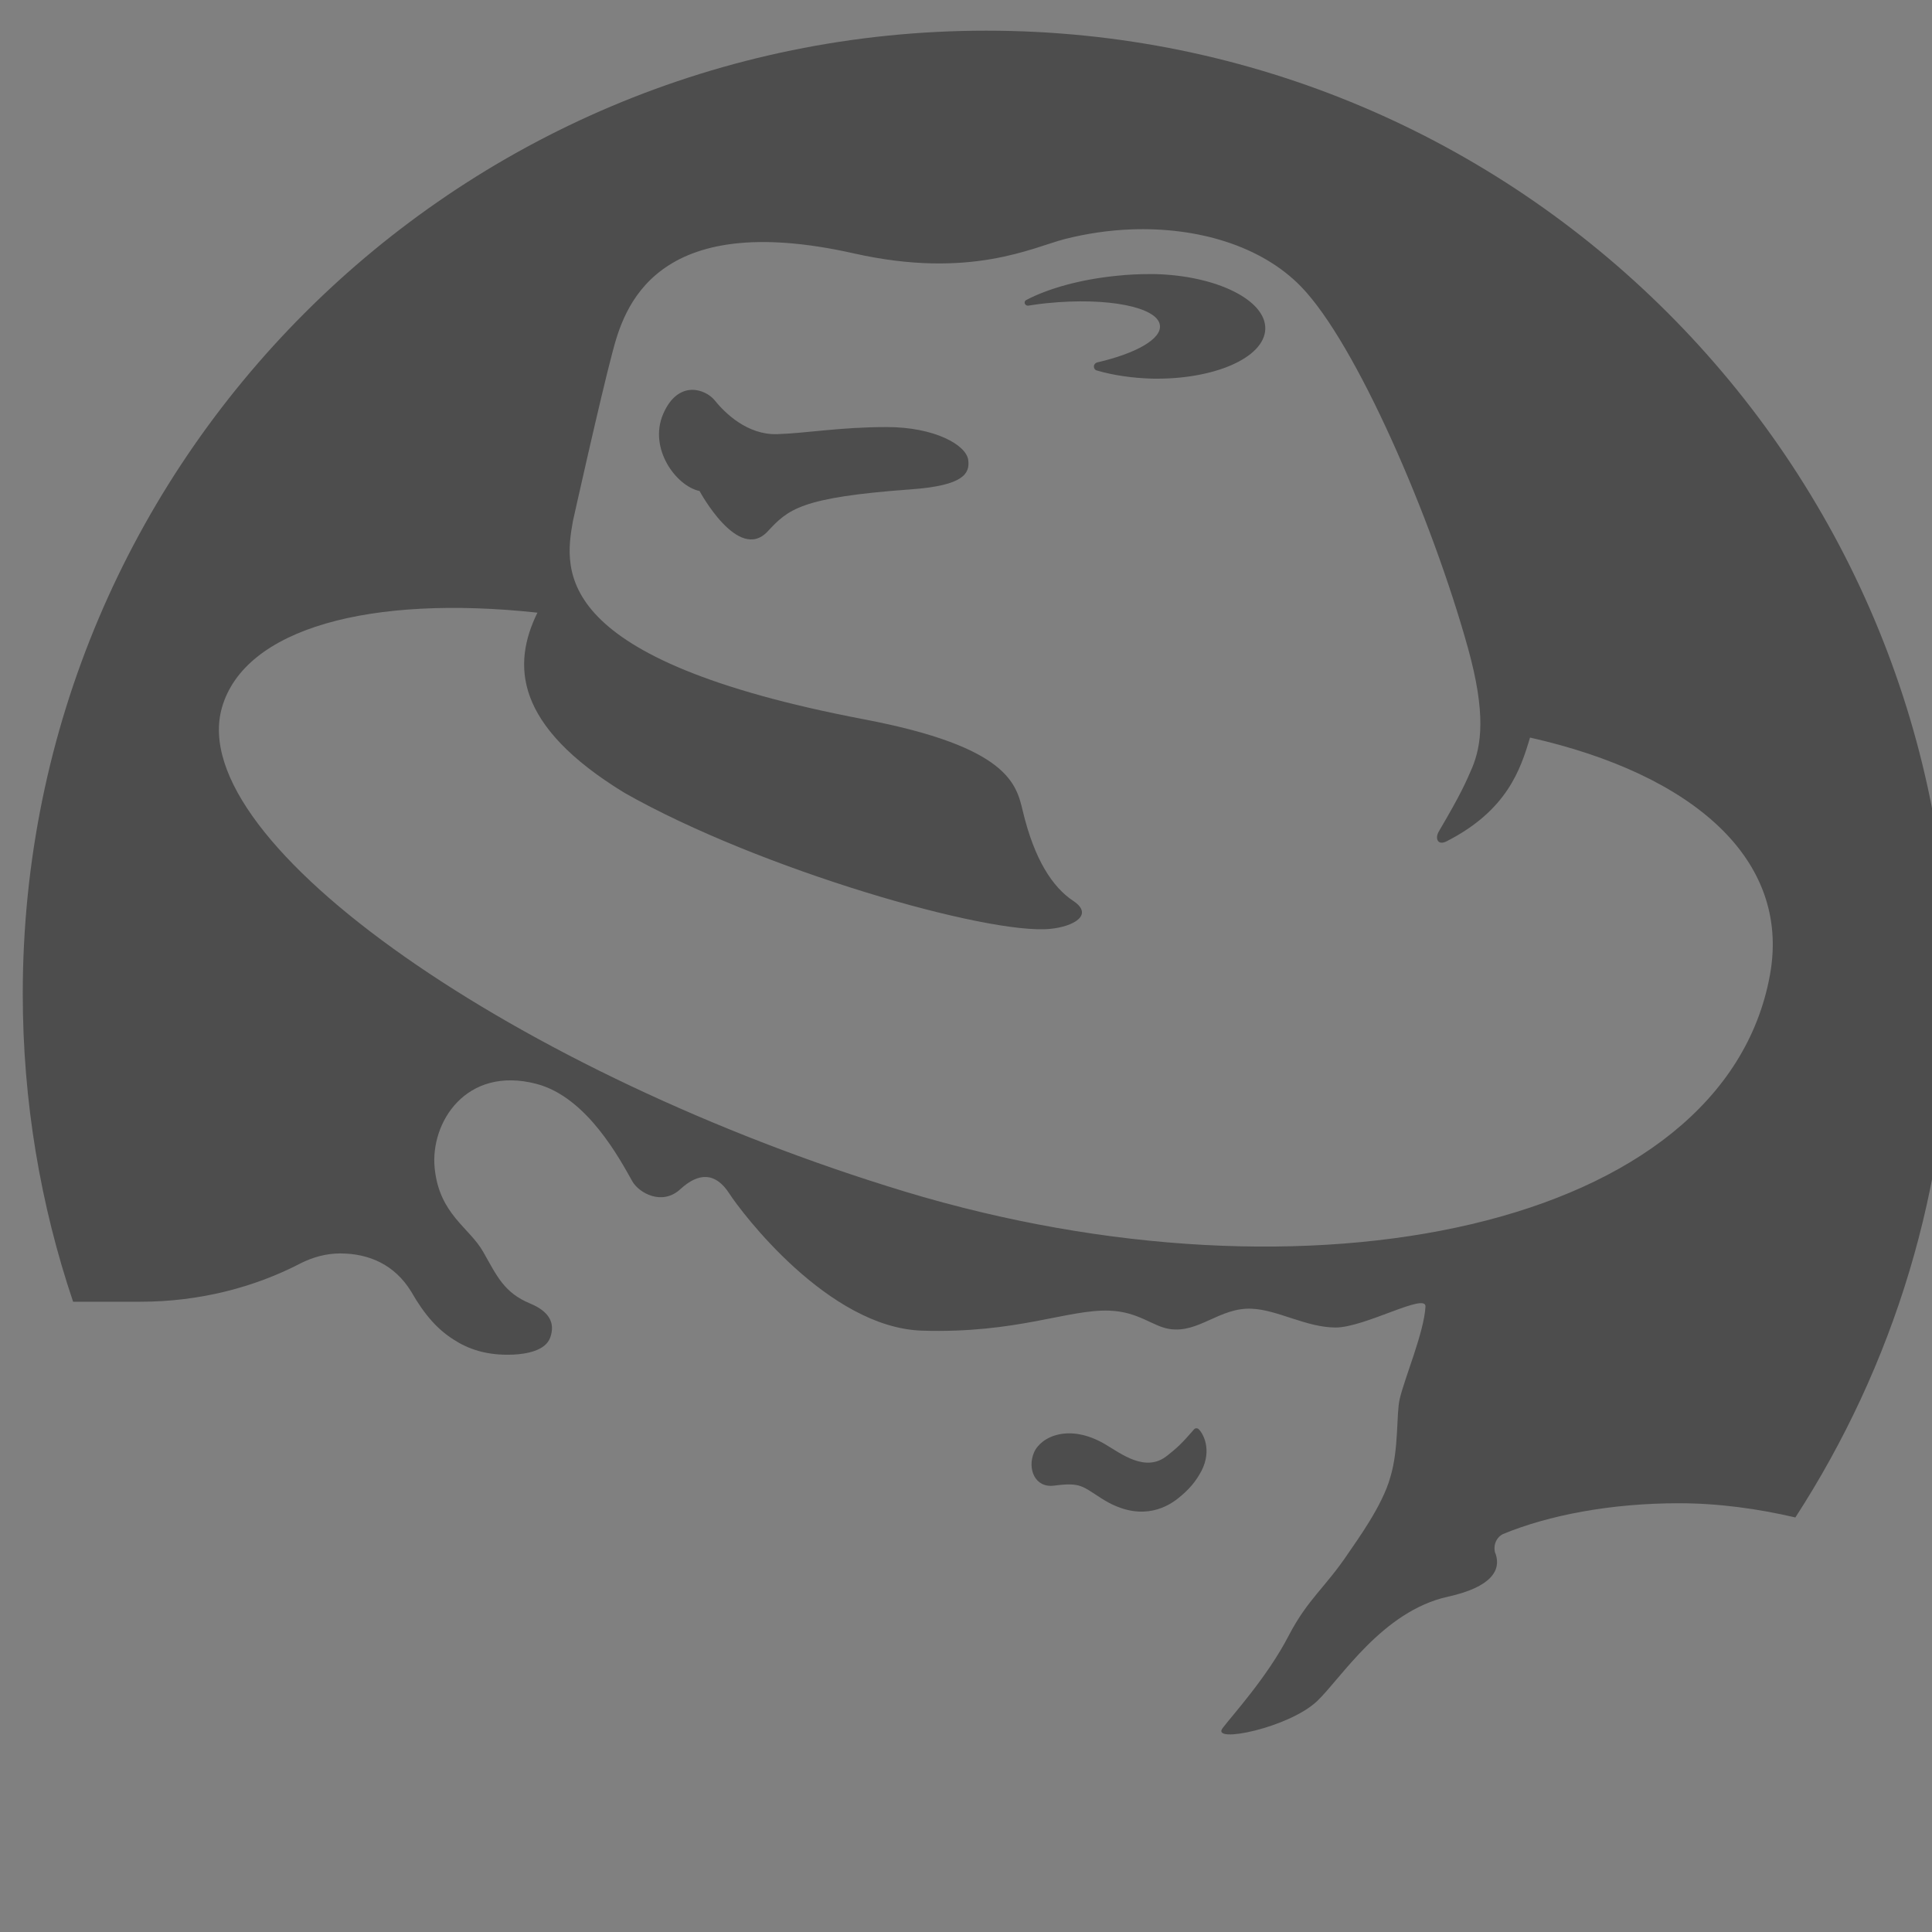 <?xml version="1.0" encoding="UTF-8" standalone="no"?>
<!-- Created with Inkscape (http://www.inkscape.org/) -->

<svg
   xmlns:osb="http://www.openswatchbook.org/uri/2009/osb"
   xmlns:dc="http://purl.org/dc/elements/1.1/"
   xmlns:cc="http://creativecommons.org/ns#"
   xmlns:rdf="http://www.w3.org/1999/02/22-rdf-syntax-ns#"
   xmlns:svg="http://www.w3.org/2000/svg"
   xmlns="http://www.w3.org/2000/svg"
   xmlns:sodipodi="http://sodipodi.sourceforge.net/DTD/sodipodi-0.dtd"
   xmlns:inkscape="http://www.inkscape.org/namespaces/inkscape"
   width="16"
   height="16"
   id="svg2"
   version="1.1"
   inkscape:version="0.91 r13725"
   viewBox="0 0 16 16"
   sodipodi:docname="text-x-rpm-spec.svg">
  <rect x="0" y="0" width="16" height="16" fill="#808080" stroke="none"/>
  <defs
     id="defs4">
    <linearGradient
       osb:paint="gradient"
       id="linearGradient4207">
      <stop
         id="stop3371"
         offset="0"
         style="stop-color:#3498db;stop-opacity:1;" />
      <stop
         id="stop3373"
         offset="1"
         style="stop-color:#3498db;stop-opacity:0;" />
    </linearGradient>
    <linearGradient
       id="linearGradient4422-35">
      <stop
         id="stop4424-8"
         offset="0"
         style="stop-color:#ff1526;stop-opacity:1" />
      <stop
         id="stop4426-2"
         offset="1"
         style="stop-color:#ff461c;stop-opacity:1" />
    </linearGradient>
  </defs>
  <sodipodi:namedview
     id="base"
     pagecolor="#9c9c9c"
     bordercolor="#666666"
     borderopacity="1.0"
     inkscape:pageopacity="0"
     inkscape:pageshadow="2"
     inkscape:zoom="11.2"
     inkscape:cx="7.3775631"
     inkscape:cy="8.7244419"
     inkscape:document-units="px"
     inkscape:current-layer="g4240"
     showgrid="false"
     inkscape:showpageshadow="false"
     borderlayer="true"
     inkscape:window-width="1366"
     inkscape:window-height="633"
     inkscape:window-x="0"
     inkscape:window-y="33"
     inkscape:window-maximized="1"
     units="px"
     inkscape:snap-bbox="true"
     inkscape:object-nodes="true"
     showguides="false">
    <inkscape:grid
       type="xygrid"
       id="grid4101" />
    <sodipodi:guide
       position="2,14"
       orientation="12,0"
       id="guide4071" />
    <sodipodi:guide
       position="2,2"
       orientation="0,12"
       id="guide4073" />
    <sodipodi:guide
       position="14,2"
       orientation="-12,0"
       id="guide4075" />
    <sodipodi:guide
       position="14,14"
       orientation="0,-12"
       id="guide4077" />
  </sodipodi:namedview>
  <g
     inkscape:label="Capa 1"
     inkscape:groupmode="layer"
     id="layer1"
     transform="translate(0,-1036.362)">
    <g
       transform="translate(-412.883,512.004)"
       id="layer1-4"
       inkscape:label="Capa 1">
      <g
         style="fill:#ffffff;fill-opacity:1"
         inkscape:label="Capa 1"
         id="layer1-7"
         transform="translate(392.571,-514.564)" />
      <g
         transform="translate(341.797,500.252)"
         id="g4240">
        <rect
           style="opacity:1;fill:#ffffff;fill-opacity:0.41;stroke:none"
           id="rect4236-8"
           width="44"
           height="1"
           x="10"
           y="3" />
        <g
           transform="translate(-392.988,-511.278)"
           id="layer1-1"
           inkscape:label="Capa 1"
           inkscape:transform-center-x="5.4653607"
           inkscape:transform-center-y="-9.4924686">
          <g
             transform="matrix(1.333,0,0,1.333,-61.434,-165.248)"
             id="layer1-89"
             inkscape:label="Capa 1">
            <g
               style="fill:#ffffff;fill-opacity:1"
               inkscape:label="Capa 1"
               id="layer1-7-1"
               transform="translate(392.571,-514.564)" />
            <g
               transform="translate(341.797,500.252)"
               id="g4240-8">
              <g
                 style="stroke:#0b3969;stroke-opacity:1"
                 transform="translate(-392.988,-511.278)"
                 id="layer1-1-7"
                 inkscape:label="Capa 1"
                 inkscape:transform-center-x="5.4653607"
                 inkscape:transform-center-y="-9.4924686">
                <g
                   style="stroke:#0b3969;stroke-opacity:1"
                   transform="translate(0.42,0.035)"
                   inkscape:label="Capa 1"
                   id="layer1-3" />
                <g
                   style="stroke:#0b3969;stroke-opacity:1"
                   inkscape:label="Capa 1"
                   id="layer1-5"
                   transform="translate(22.99,8.97)">
                  <g
                     transform="translate(392.571,-514.564)"
                     id="layer1-7-4"
                     inkscape:label="Capa 1"
                     style="fill:#ffffff;fill-opacity:1;stroke:#0b3969;stroke-opacity:1" />
                </g>
                <g
                   style="stroke:#0b3969;stroke-opacity:1"
                   id="g4186"
                   transform="translate(432.809,518.464)">
                  <g
                     style="stroke:#0b3969;stroke-opacity:1"
                     inkscape:transform-center-y="-9.4924686"
                     inkscape:transform-center-x="5.4653607"
                     inkscape:label="Capa 1"
                     id="layer1-4-99"
                     transform="translate(-509.707,-515.647)">
                    <g
                       style="stroke:#0b3969;stroke-opacity:1"
                       id="layer1-3-65"
                       inkscape:label="Capa 1"
                       transform="translate(0.42,0.035)" />
                  </g>
                </g>
              </g>
              <g
                 inkscape:transform-center-y="37.795228"
                 inkscape:transform-center-x="80.74435"
                 transform="matrix(0.025,0,0,0.025,52.285,25.065)"
                 id="g4218">
                <path
                   style="fill:#4d4d4d;fill-opacity:1"
                   d="M 8 0.004 C 3.581 0.004 4.9704968e-17 3.584 0 8 C -7.4014868e-17 8.893 0.147 9.754 0.418 10.557 L 0.975 10.557 C 1.468 10.557 1.926 10.437 2.311 10.236 C 2.408 10.188 2.518 10.156 2.635 10.156 C 2.88 10.156 3.09 10.253 3.225 10.473 C 3.339 10.672 3.448 10.79 3.58 10.873 C 3.694 10.947 3.85 11.006 4.072 10.996 C 4.178 10.991 4.339 10.965 4.379 10.855 C 4.424 10.73 4.367 10.636 4.213 10.572 C 3.997 10.482 3.939 10.348 3.824 10.145 C 3.709 9.94 3.459 9.833 3.42 9.449 C 3.381 9.071 3.679 8.596 4.264 8.748 C 4.687 8.858 4.96 9.379 5.062 9.559 C 5.116 9.652 5.306 9.763 5.459 9.623 C 5.612 9.482 5.752 9.481 5.867 9.66 C 5.965 9.812 6.686 10.771 7.465 10.797 C 8.256 10.822 8.678 10.618 9.023 10.631 C 9.265 10.64 9.381 10.762 9.52 10.783 C 9.763 10.822 9.937 10.602 10.205 10.615 C 10.422 10.625 10.658 10.771 10.9 10.771 C 11.143 10.771 11.654 10.477 11.646 10.598 C 11.634 10.812 11.472 11.191 11.432 11.365 C 11.403 11.486 11.426 11.779 11.354 12.014 C 11.289 12.253 11.066 12.554 11.008 12.641 C 10.812 12.934 10.67 13.023 10.51 13.33 C 10.332 13.675 10.038 13.995 9.961 14.098 C 9.863 14.229 10.515 14.093 10.746 13.873 C 10.943 13.687 11.287 13.126 11.832 13.006 C 12.199 12.925 12.273 12.783 12.229 12.652 C 12.221 12.638 12.219 12.619 12.219 12.602 C 12.219 12.552 12.247 12.507 12.289 12.486 C 12.669 12.329 13.184 12.23 13.75 12.23 C 14.08 12.23 14.409 12.276 14.717 12.348 C 15.529 11.095 16 9.603 16 8 C 16 3.584 12.418 0.004 8 0.004 z M 9.201 1.654 C 9.751 1.633 10.283 1.789 10.613 2.129 C 11.069 2.598 11.697 4.045 11.998 5.127 C 12.151 5.676 12.11 5.939 12.033 6.125 C 11.978 6.251 11.945 6.332 11.756 6.654 C 11.723 6.712 11.749 6.772 11.822 6.734 C 12.323 6.478 12.435 6.139 12.514 5.873 C 13.873 6.179 14.68 6.888 14.506 7.844 C 14.123 9.949 10.676 10.656 7.326 9.643 C 4.134 8.676 1.33 6.75 1.654 5.623 C 1.843 4.966 2.885 4.686 4.273 4.836 C 4.063 5.265 4.077 5.771 4.996 6.332 C 6.12 6.97 8.02 7.515 8.533 7.461 C 8.724 7.442 8.895 7.345 8.723 7.23 C 8.55 7.116 8.399 6.886 8.303 6.484 C 8.249 6.261 8.188 5.95 6.982 5.721 C 4.393 5.227 4.492 4.496 4.568 4.074 C 4.568 4.074 4.798 3.041 4.895 2.678 C 4.99 2.314 5.237 1.478 6.904 1.854 C 7.868 2.07 8.387 1.802 8.652 1.734 C 8.833 1.688 9.018 1.661 9.201 1.654 z M 9.354 2.025 C 9.267 2.025 9.176 2.029 9.084 2.039 C 8.778 2.069 8.511 2.146 8.332 2.24 C 8.323 2.244 8.318 2.252 8.318 2.262 C 8.318 2.275 8.33 2.287 8.344 2.287 L 8.348 2.287 C 8.399 2.279 8.453 2.271 8.508 2.266 C 9.004 2.216 9.421 2.298 9.441 2.449 C 9.457 2.564 9.241 2.684 8.922 2.758 C 8.905 2.762 8.893 2.777 8.893 2.793 C 8.893 2.809 8.903 2.822 8.92 2.826 C 9.054 2.865 9.21 2.888 9.375 2.893 C 9.889 2.903 10.31 2.72 10.316 2.48 C 10.322 2.241 9.911 2.037 9.398 2.025 L 9.354 2.025 z M 5.551 2.986 C 5.469 2.99 5.381 3.04 5.318 3.184 C 5.192 3.473 5.426 3.786 5.619 3.826 C 5.619 3.826 5.94 4.423 6.184 4.162 C 6.356 3.978 6.453 3.879 7.377 3.812 C 7.817 3.78 7.863 3.678 7.85 3.57 C 7.835 3.443 7.569 3.295 7.174 3.295 C 6.783 3.295 6.502 3.347 6.26 3.354 C 6.017 3.36 5.831 3.181 5.744 3.072 C 5.708 3.028 5.633 2.983 5.551 2.986 z "
                   transform="matrix(29.932,0,0,29.932,11.558,19.038)"
                   id="path6" />
                <path
                   d="m 303.744,366.654 c 1.232,1.184 3.357,5.222 0.762,10.362 -1.459,2.724 -3.032,4.622 -5.822,6.859 -3.389,2.708 -9.957,5.822 -18.973,0.081 -4.865,-3.065 -5.173,-4.103 -11.87,-3.227 -4.784,0.616 -6.681,-4.232 -4.978,-8.238 1.735,-4.005 8.789,-7.249 17.594,-2.092 3.973,2.319 10.135,7.249 15.519,2.87 2.254,-1.768 3.6,-2.968 6.697,-6.567 0.146,-0.146 0.341,-0.227 0.568,-0.227 0.195,0 0.373,0.065 0.503,0.178"
                   style="fill:#4d4d4d;fill-opacity:1"
                   id="path8"
                   inkscape:connector-curvature="0" />
              </g>
            </g>
            <g
               transform="translate(-25.208,1.423)"
               inkscape:label="Capa 1"
               id="layer1-25">
              <g
                 transform="translate(392.571,-514.564)"
                 id="layer1-7-0"
                 inkscape:label="Capa 1"
                 style="fill:#ffffff;fill-opacity:1" />
              <g
                 id="g4240-0"
                 transform="translate(341.797,500.252)">
                <g
                   id="g14208"
                   transform="translate(-13.545,-3.348)">
                  <g
                     inkscape:transform-center-y="-9.4924686"
                     inkscape:transform-center-x="5.4653607"
                     inkscape:label="Capa 1"
                     id="layer1-19"
                     transform="translate(-392.988,-511.278)">
                    <g
                       id="layer1-3-4"
                       inkscape:label="Capa 1"
                       transform="translate(0.42,0.035)" />
                  </g>
                </g>
              </g>
            </g>
            <g
               id="g4186-0"
               transform="translate(386.694,508.474)">
              <g
                 inkscape:transform-center-y="-9.4924686"
                 inkscape:transform-center-x="5.4653607"
                 inkscape:label="Capa 1"
                 id="layer1-4-9"
                 transform="translate(-509.707,-515.647)">
                <g
                   id="layer1-3-65-5"
                   inkscape:label="Capa 1"
                   transform="translate(0.42,0.035)" />
              </g>
              <g
                 id="g4205"
                 transform="translate(0,0.266)" />
            </g>
          </g>
        </g>
      </g>
    </g>
  </g>
</svg>
